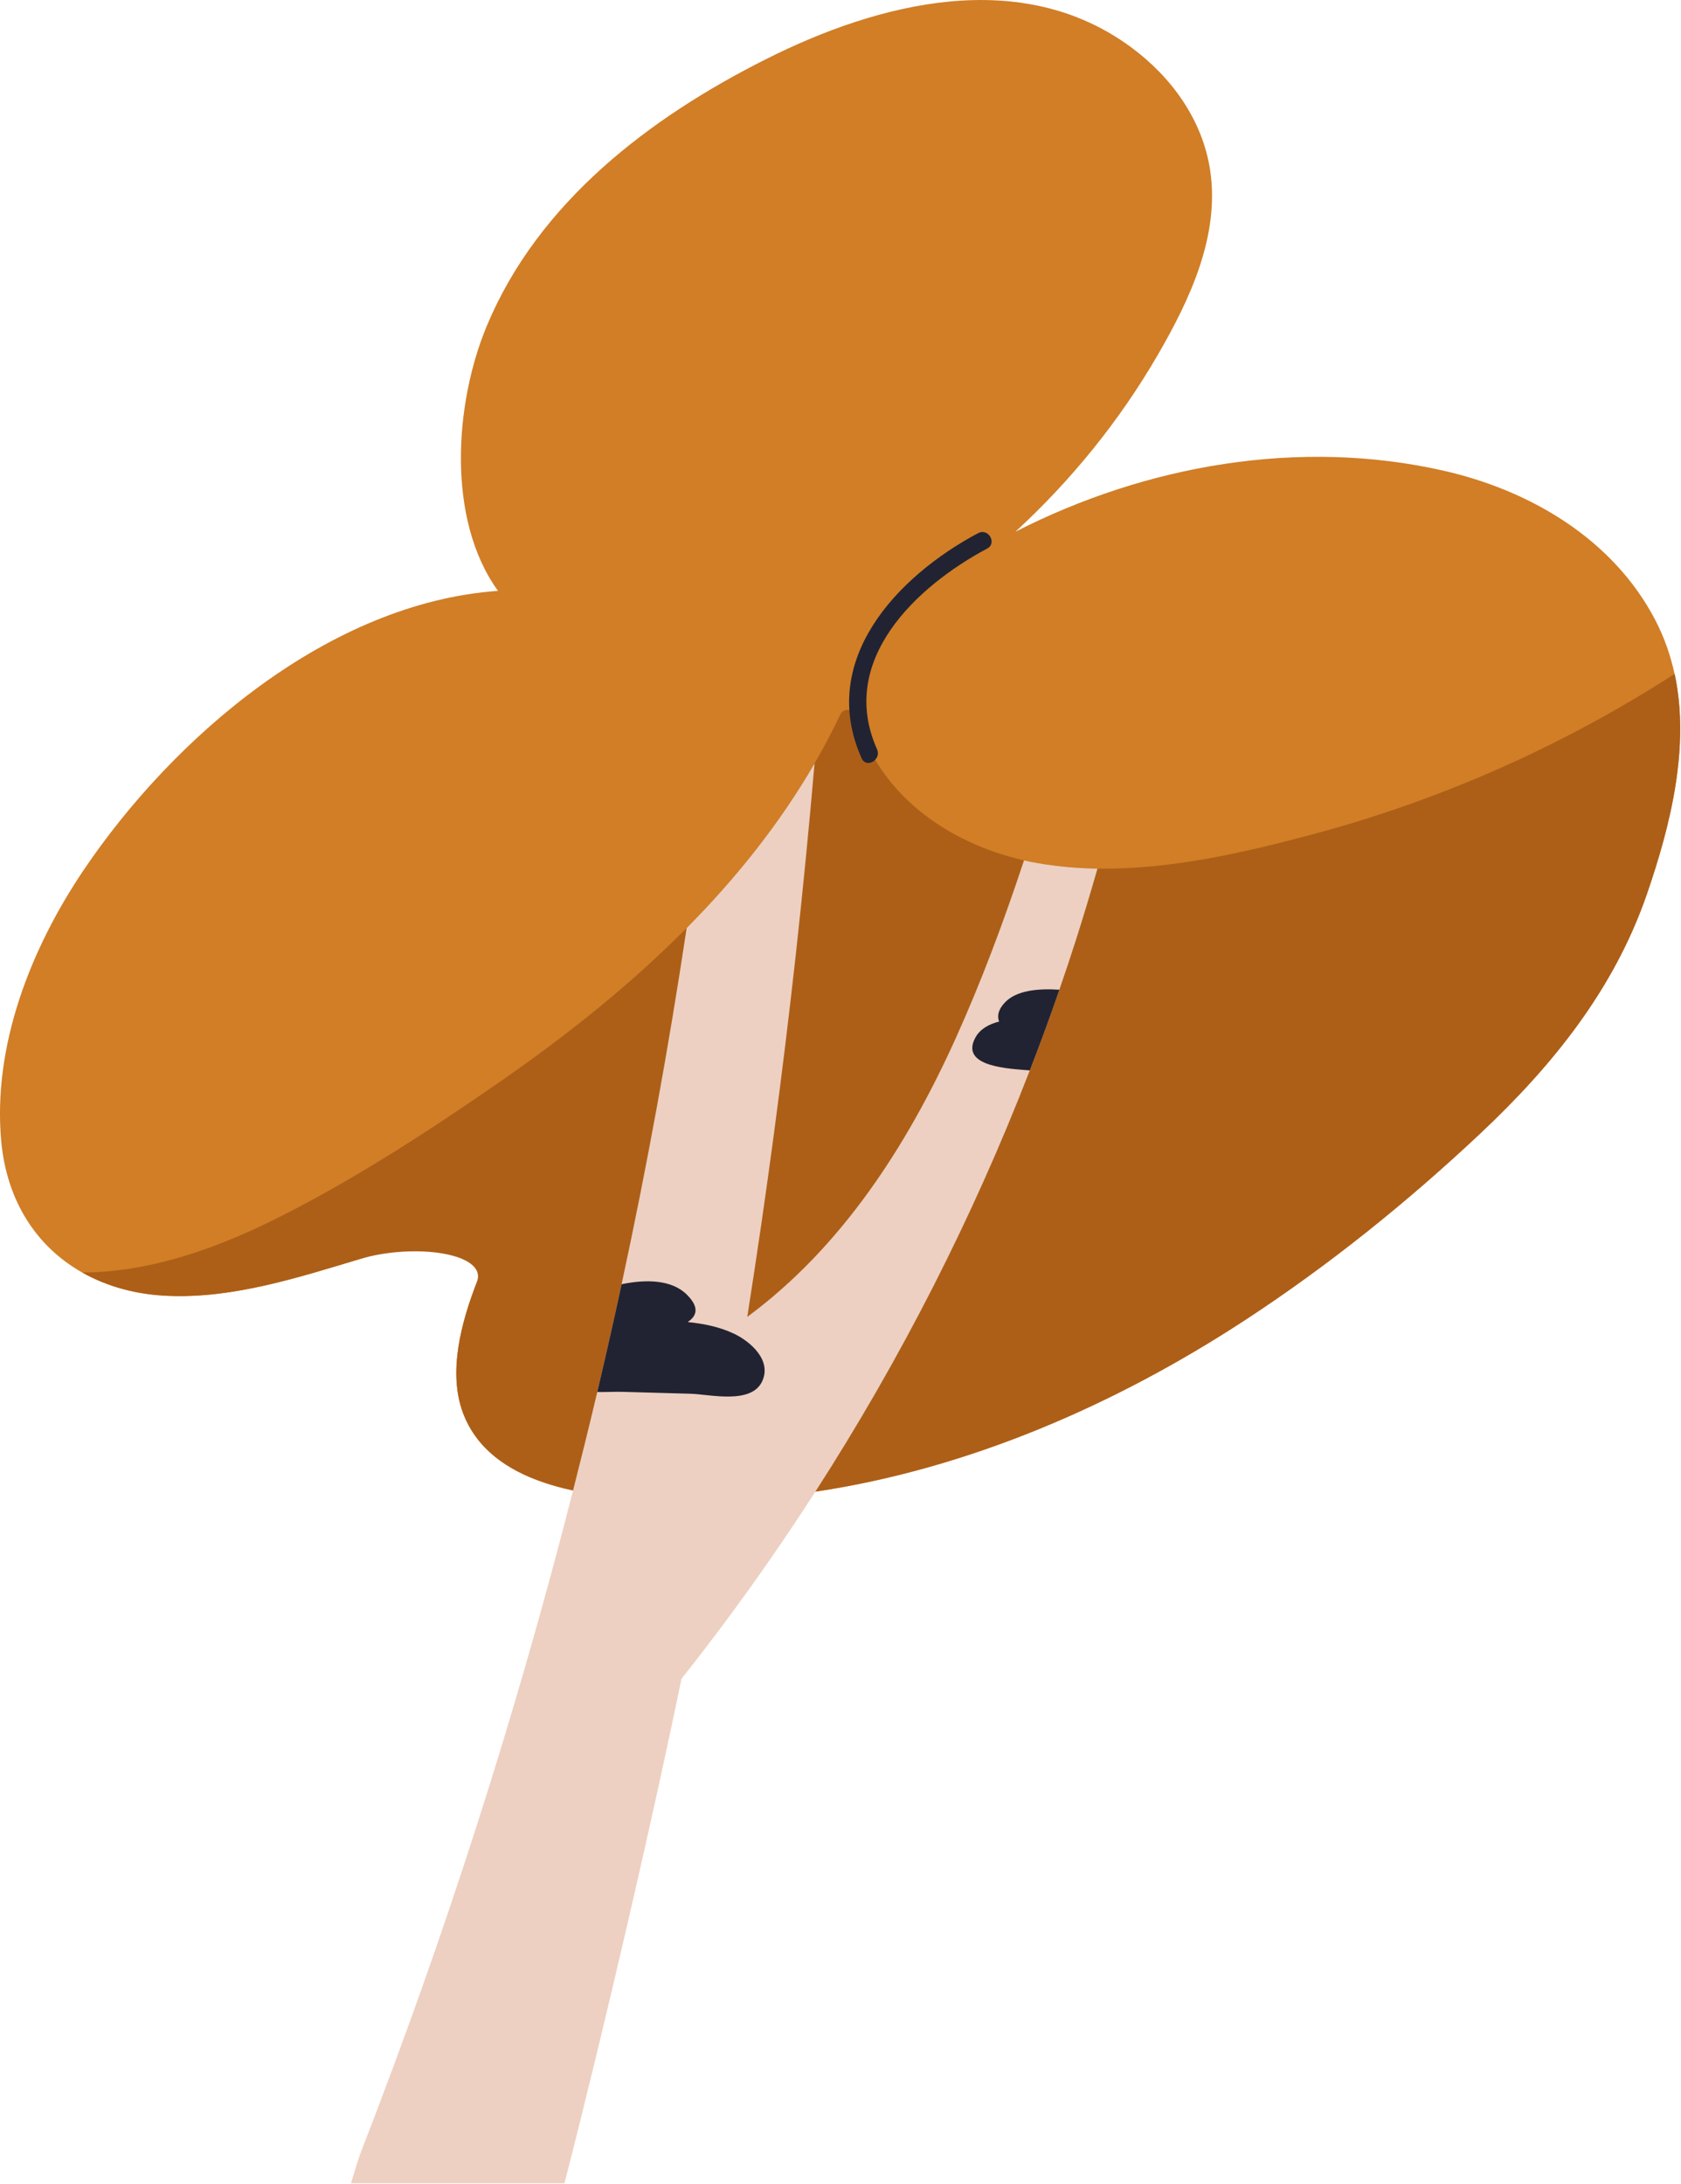 <svg width="408" height="530" viewBox="0 0 408 530" fill="none" xmlns="http://www.w3.org/2000/svg">
<g clip-path="url(#clip0_1568_213)">
<path d="M406.44 163.57C405.47 159.09 403.95 154.71 401.76 150.49C391.51 130.83 371.37 118.98 350.28 114.22C315.44 106.34 278.32 112.8 246.46 129.05C260.03 116.56 271.76 102.11 281.05 86.06C288.81 72.67 296.11 57.16 293.71 41.28C291.86 29.11 284.36 18.73 274.6 11.52C247.86 -8.25 213.24 0.62 185.95 14.34C157.68 28.55 130.7 49.06 118.17 79.06C110.31 97.87 108.33 126.05 120.87 143.41C79.95 146.29 42.1 178.81 20.22 211.29C7.47 230.24 -1.82 253.8 0.3 277C1.64 291.57 8.93 302.64 19.97 308.86C26 312.27 33.12 314.24 41.02 314.53C56.67 315.14 72.33 310.09 87.15 305.64C100.56 301.59 113.78 296.94 126.79 291.76C122.22 297.67 118.48 304.15 115.73 311.19C112.03 320.72 108.62 333 112.39 342.99C119.04 360.61 142.62 363.26 158.66 364.05C209.8 366.62 259.69 348.15 302.01 320.51C322.39 307.2 341.49 291.82 359.22 275.16C376.8 258.64 391.7 240.18 399.67 217.12C405.47 200.32 410.22 181.17 406.44 163.56V163.57Z" fill="#D17E26"/>
<path d="M406.44 163.57C379.6 180.86 350.15 194.01 319.25 202.32C302.38 206.86 284.21 211.09 266.39 210.82C261.49 210.75 256.63 210.31 251.82 209.48C250.72 209.29 249.62 209.08 248.54 208.81C230.14 204.66 213.14 192.79 207.95 173.87C207.49 172.18 204.81 171.61 203.99 173.35C202.05 177.44 199.94 181.42 197.7 185.29C189.17 200.01 178.58 213.22 166.66 225.23C152.87 239.16 137.33 251.47 121.21 262.65C104.28 274.37 86.73 285.78 68.38 295.1C53.22 302.79 36.74 308.79 19.98 308.85C26.01 312.26 33.13 314.23 41.03 314.52C56.68 315.13 72.34 310.08 87.16 305.63C100.57 301.58 118.48 304.14 115.74 311.18C112.04 320.71 108.63 332.99 112.4 342.98C116.61 354.11 127.55 359.27 139.1 361.74C145.82 363.2 152.76 363.75 158.67 364.04C171.88 364.7 184.99 363.97 197.92 362.03C235.07 356.47 270.63 341 302.03 320.5C322.41 307.19 341.51 291.81 359.24 275.15C376.82 258.63 391.72 240.17 399.69 217.11C405.49 200.31 410.24 181.16 406.46 163.55L406.44 163.57Z" fill="#AD5F18"/>
<path d="M266.37 210.82C264.72 216.59 262.99 222.33 261.17 228.05C259.87 232.13 258.52 236.17 257.12 240.21C254.85 246.79 252.45 253.32 249.94 259.8C236.11 295.55 218.63 329.84 197.9 362.04C187.82 377.71 176.98 392.87 165.4 407.47C158.46 441.24 146.78 491.83 137 529.91H85.18C86.28 526.3 87.19 523.36 87.57 522.38C108.01 469.94 125.21 416.26 139.09 361.75C141.11 353.8 143.08 345.83 144.96 337.86C147.01 329.16 148.98 320.44 150.87 311.7C157.04 283.06 162.3 254.23 166.66 225.24C178.57 213.23 189.17 200.02 197.7 185.3C196.37 200.78 194.85 216.25 193.15 231.7C189.9 261.09 185.97 290.42 181.37 319.62C204.24 302.74 220.1 278.19 231.83 252.3C238.23 238.16 243.65 223.59 248.54 208.82C249.62 209.08 250.72 209.3 251.82 209.48C256.63 210.32 261.49 210.75 266.39 210.82H266.37Z" fill="#EDD0C1"/>
<path d="M257.13 240.21C254.86 246.79 252.46 253.32 249.95 259.8C245.32 259.38 232.85 259.06 236.72 251.86C237.83 249.79 239.94 248.59 242.5 247.94C241.99 246.67 242.24 245.11 243.8 243.42C246.6 240.34 251.94 239.88 257.13 240.21Z" fill="#212332"/>
<path d="M177.99 323.63C174.64 322.05 170.82 321.27 166.9 320.87C169.15 319.4 169.81 317.29 166.7 314.21C163.06 310.6 156.91 310.44 150.87 311.69C148.98 320.44 147.01 329.15 144.96 337.85C147.13 337.89 149.31 337.76 151.35 337.82C156.74 337.96 162.12 338.12 167.51 338.27C172.32 338.4 182.37 340.96 185 335.23C187.36 330.1 182.12 325.56 177.99 323.62V323.63Z" fill="#212332"/>
<path d="M237.41 129.39C217.69 139.9 198.49 160.27 209.13 184.05C210.27 186.59 214.01 184.39 212.87 181.86C203.24 160.34 222.33 142.34 239.6 133.14C242.06 131.83 239.88 128.08 237.41 129.4V129.39Z" fill="#212332"/>
</g>
<defs>
<clipPath id="clip0_1568_213">
<rect width="407.79" height="529.91" fill="white"/>
</clipPath>
</defs>
</svg>
